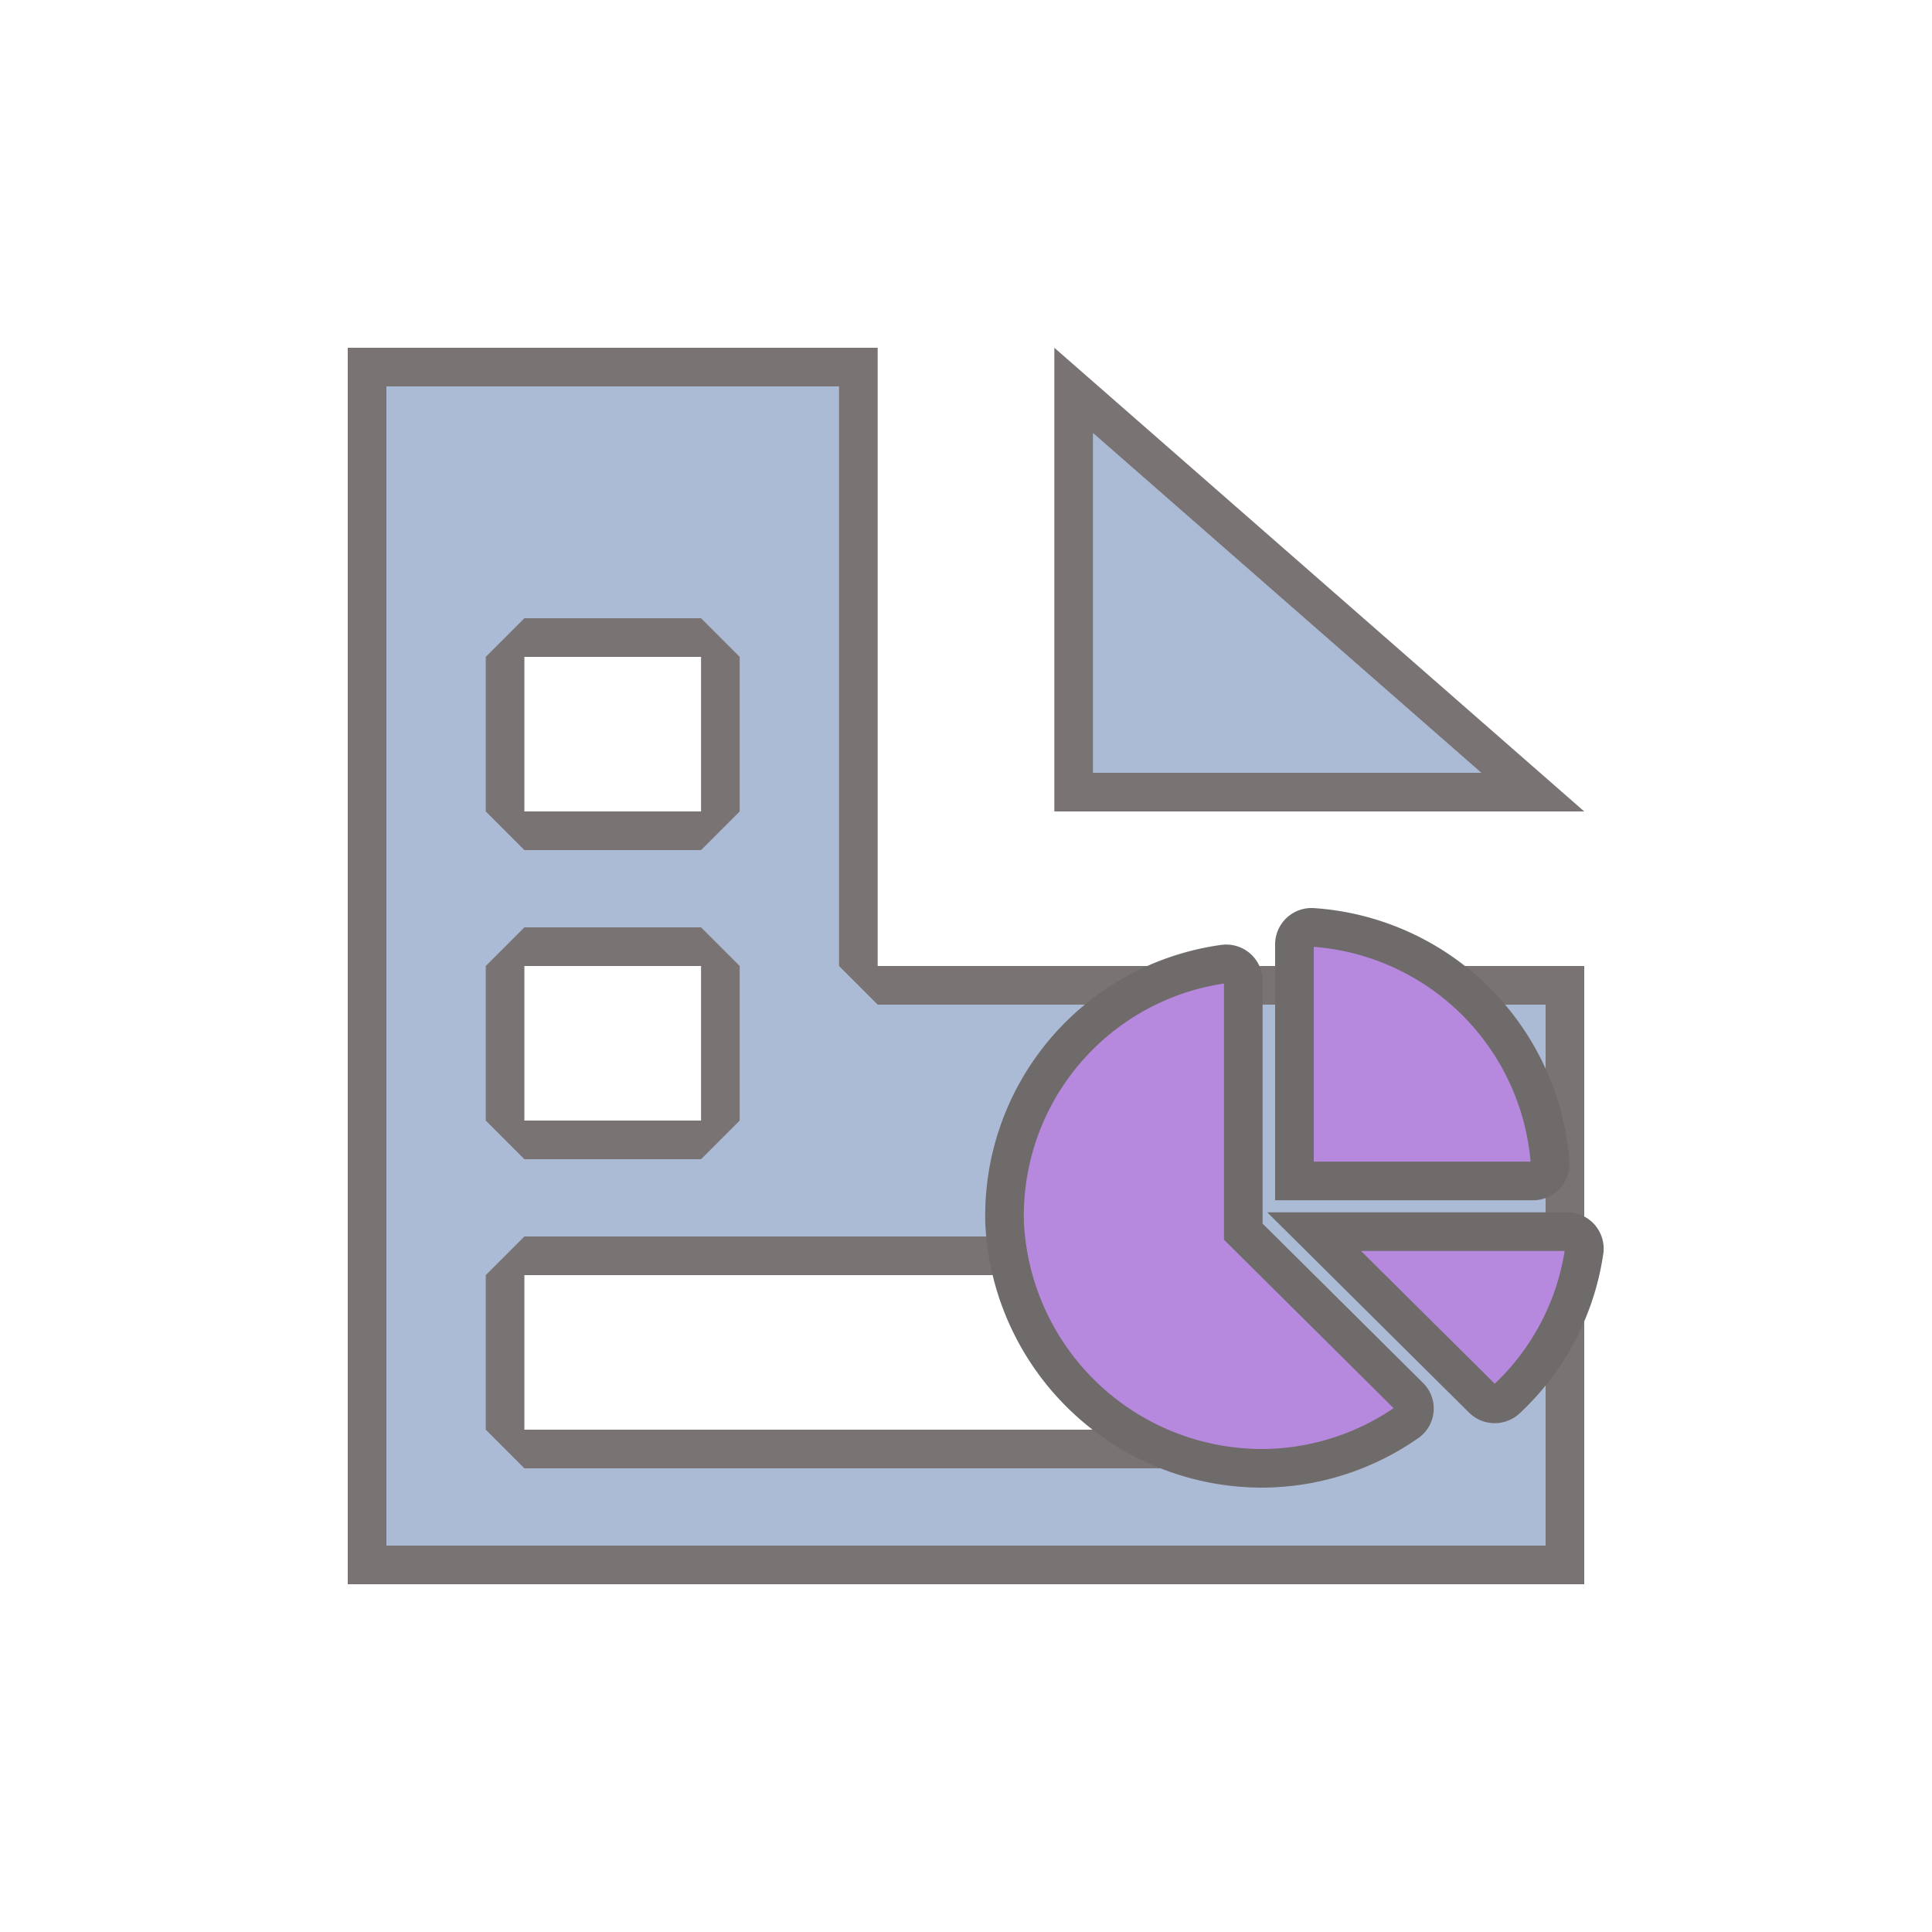 <?xml version="1.0" encoding="UTF-8" standalone="no"?>
<svg
   xmlns:dc="http://purl.org/dc/elements/1.1/"
   xmlns:cc="http://creativecommons.org/ns#"
   xmlns:rdf="http://www.w3.org/1999/02/22-rdf-syntax-ns#"
   xmlns:svg="http://www.w3.org/2000/svg"
   xmlns="http://www.w3.org/2000/svg"
   id="svg29"
   version="1.1"
   viewBox="0 0 50 50"
   height="32px"
   width="32px">
  <defs
     id="defs15">
    <style
       id="style2">.a{fill:#acbbd5;stroke-linecap:round;stroke-linejoin:bevel;}.b{fill:#b789de;stroke:#6f6b6b;}.c,.d{stroke:none;}.d{fill:#797373;}.e{filter:url(#a);}</style>
    <filter
       filterUnits="userSpaceOnUse"
       height="50"
       width="50"
       y="0"
       x="0"
       id="a">
      <feOffset
         id="feOffset4"
         input="SourceAlpha"
         dy="3" />
      <feGaussianBlur
         id="feGaussianBlur6"
         result="b"
         stdDeviation="3" />
      <feFlood
         id="feFlood8"
         flood-opacity="0.161" />
      <feComposite
         result="result1"
         id="feComposite10"
         in2="b"
         operator="in" />
      <feComposite
         id="feComposite12"
         in2="result1"
         in="SourceGraphic" />
    </filter>
  </defs>
  <g
     id="g27"
     transform="translate(1548 563)">
    <g
       id="g23"
       transform="matrix(1, 0, 0, 1, -1548, -563)"
       class="e">
      <g
         id="g21"
         transform="translate(9 6)"
         class="a">
        <path
           id="path17"
           d="M 31.5 31.5 L 0.5 31.5 L 0.5 0.5 L 13.214 0.5 L 13.214 16 L 13.214 16.5 L 13.714 16.5 L 31.5 16.5 L 31.5 31.5 Z M 4.071 23.5 L 4.071 24 L 4.071 28 L 4.071 28.5 L 4.571 28.5 L 22.857 28.5 L 23.357 28.5 L 23.357 28 L 23.357 24 L 23.357 23.5 L 22.857 23.5 L 4.571 23.5 L 4.071 23.5 Z M 4.071 15.5 L 4.071 16 L 4.071 20 L 4.071 20.5 L 4.571 20.5 L 9.143 20.5 L 9.643 20.5 L 9.643 20 L 9.643 16 L 9.643 15.5 L 9.143 15.5 L 4.571 15.5 L 4.071 15.5 Z M 4.071 7.5 L 4.071 8 L 4.071 12 L 4.071 12.5 L 4.571 12.5 L 9.143 12.5 L 9.643 12.5 L 9.643 12 L 9.643 8 L 9.643 7.5 L 9.143 7.5 L 4.571 7.5 L 4.071 7.5 Z M 30.669 11.5 L 18.786 11.5 L 18.786 1.102 L 30.669 11.5 Z"
           class="c" />
        <path
           id="path19"
           d="M 1 1 L 1 31 L 31 31 L 31 17 L 13.714 17 L 12.714 16 L 12.714 1 L 1 1 M 9.143 13 L 4.571 13 L 3.571 12 L 3.571 8 L 4.571 7 L 9.143 7 L 10.143 8 L 10.143 12 L 9.143 13 M 9.143 21 L 4.571 21 L 3.571 20 L 3.571 16 L 4.571 15 L 9.143 15 L 10.143 16 L 10.143 20 L 9.143 21 M 22.857 29 L 4.571 29 L 3.571 28 L 3.571 24 L 4.571 23 L 22.857 23 L 23.857 24 L 23.857 28 L 22.857 29 M 19.286 2.204 L 19.286 11 L 29.339 11 L 19.286 2.204 M 0 -1.9073486328125e-06 L 13.714 -1.9073486328125e-06 L 13.714 16 L 32 16 L 32 32 L 0 32 L 0 -1.9073486328125e-06 Z M 9.143 12 L 9.143 8 L 4.571 8 L 4.571 12 L 9.143 12 Z M 9.143 20 L 9.143 16 L 4.571 16 L 4.571 20 L 9.143 20 Z M 22.857 28 L 22.857 24 L 4.571 24 L 4.571 28 L 22.857 28 Z M 18.286 -1.9073486328125e-06 L 32 12 L 18.286 12 L 18.286 -1.9073486328125e-06 Z"
           class="d" />
      </g>
    </g>
    <path
       id="path25"
       transform="translate(-1522 -539)"
       d="M14.553,7.875H8.01L12.367,12.2a.445.445,0,0,0,.612.019A6.531,6.531,0,0,0,15,8.363a.44.44,0,0,0-.443-.488ZM14.116,6.1A6.606,6.606,0,0,0,7.963,0,.442.442,0,0,0,7.5.444V6.563h6.17a.441.441,0,0,0,.446-.459ZM6.176,7.875V1.387A.441.441,0,0,0,5.684.948,6.574,6.574,0,0,0,0,7.667,6.675,6.675,0,0,0,6.7,14a6.6,6.6,0,0,0,3.73-1.2.432.432,0,0,0,.043-.658Z"
       class="b" />
  </g>
</svg>

